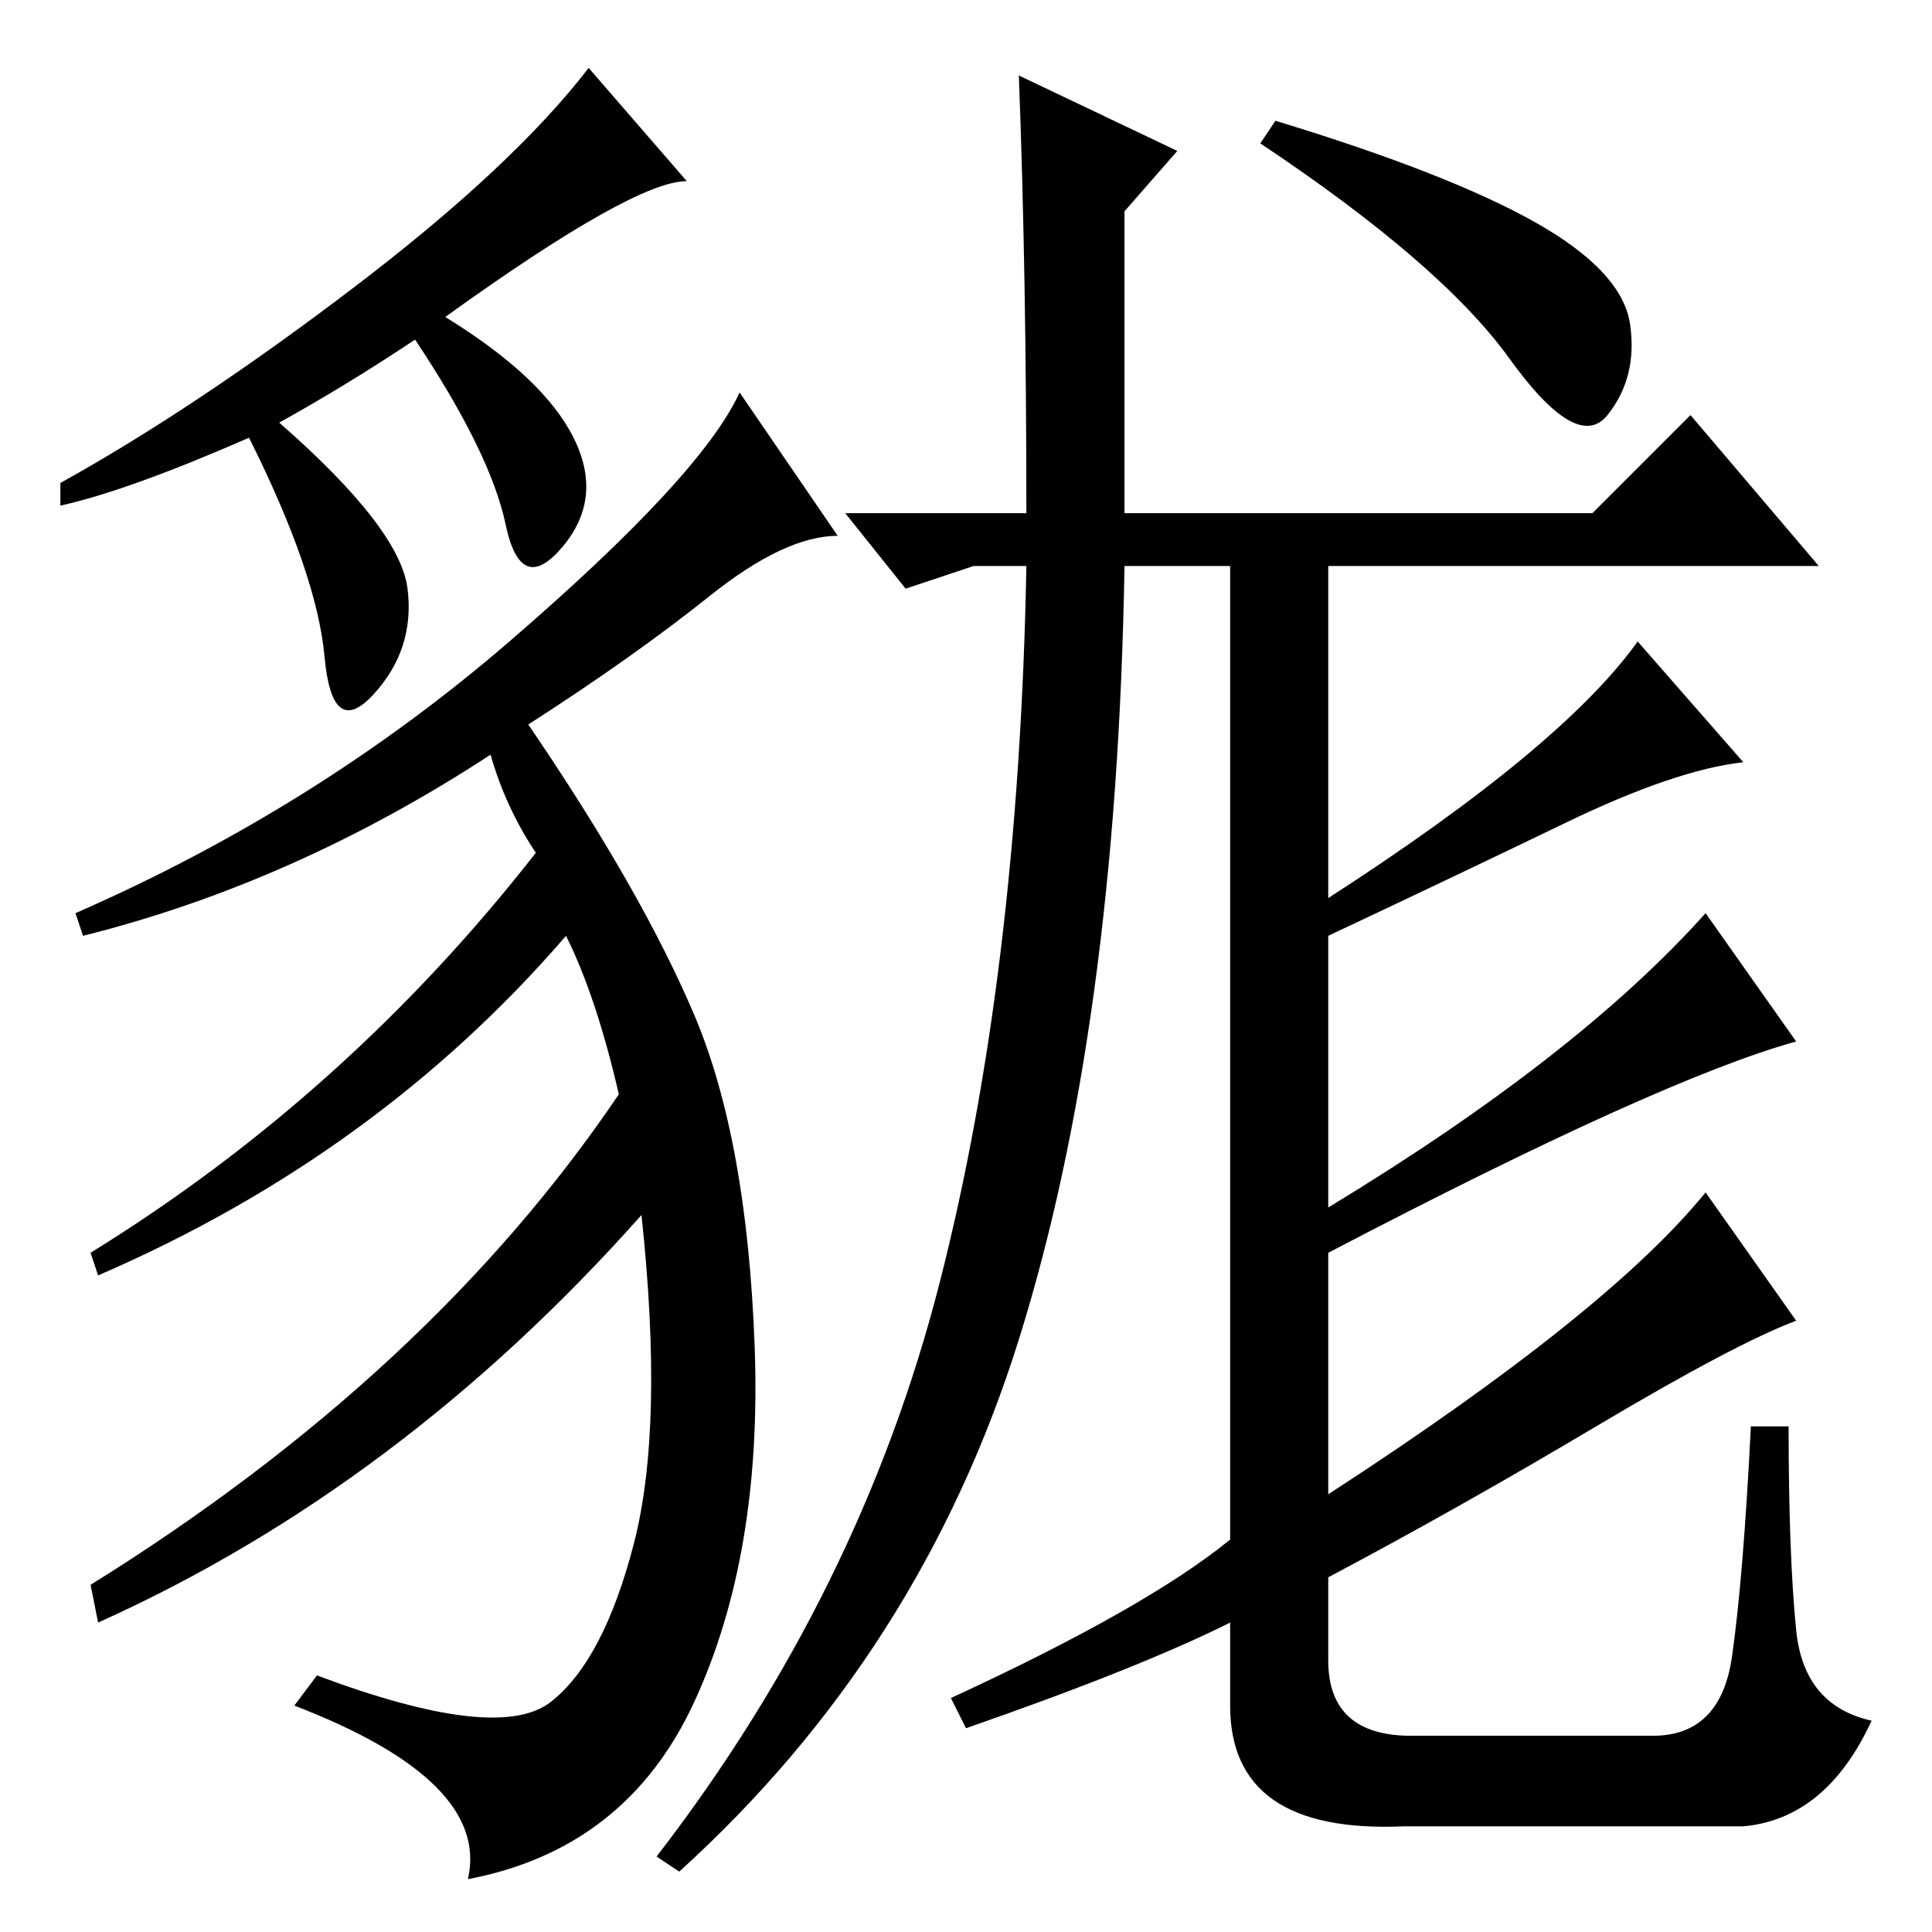 <?xml version="1.0" standalone="no"?>
<!DOCTYPE svg PUBLIC "-//W3C//DTD SVG 1.1//EN" "http://www.w3.org/Graphics/SVG/1.1/DTD/svg11.dtd" >
<svg xmlns="http://www.w3.org/2000/svg" xmlns:xlink="http://www.w3.org/1999/xlink" version="1.1" viewBox="0 -36 256 256">
  <g transform="matrix(1 0 0 -1 0 220)">
   <path fill="currentColor"
d="M91 232q-7 0 -32 -18q13 -8 17 -16t-1.5 -14.5t-7.5 3t-12 24.5q-9 -6 -18 -11q16 -14 17 -22t-4.5 -14t-6.5 5t-10 29q-16 -7 -25 -9v3q18 10 39 26t31 29zM111 185q-7 0 -17 -8t-24 -17q15 -22 22 -38.5t8 -44t-8 -47t-30 -23.5q3 13 -23 23l3 4q24 -9 31 -3.5t11 21
t1 43.5q-32 -36 -72 -54l-1 5q45 28 70 65q-3 13 -7 21q-25 -29 -62 -45l-1 3q34 21 59 53q-4 6 -6 13q-26 -17 -54 -24l-1 3q32 14 57.5 36t30.5 33zM211.5 67q-18.5 -11 -35.5 -20v-11q0 -10 11 -10h32q9 0 10.5 10.5t2.5 30.5h5q0 -17 1 -27t10 -12q-6 -13 -17 -14h-45
q-23 -1 -23 16v11q-12 -6 -35 -14l-2 4q26 12 37 21v129h-14q-1 -61 -14 -102.5t-45 -70.5l-3 2q27 35 37.5 76t11.5 95h-7l-9 -3l-8 10h24q0 32 -1 58l21 -10l-7 -8v-40h62l13 13l17 -20h-65v-44q31 20 41 34l14 -16q-9 -1 -23.5 -8t-31.5 -15v-36q33 20 50 39l12 -17
q-18 -5 -62 -28v-32q37 24 50 40l12 -17q-8 -3 -26.5 -14zM203.5 226.5q11.5 -6.5 12.5 -13.5t-3 -12t-13 7.5t-33 28.5l2 3q23 -7 34.5 -13.5z" />
  </g>

</svg>
